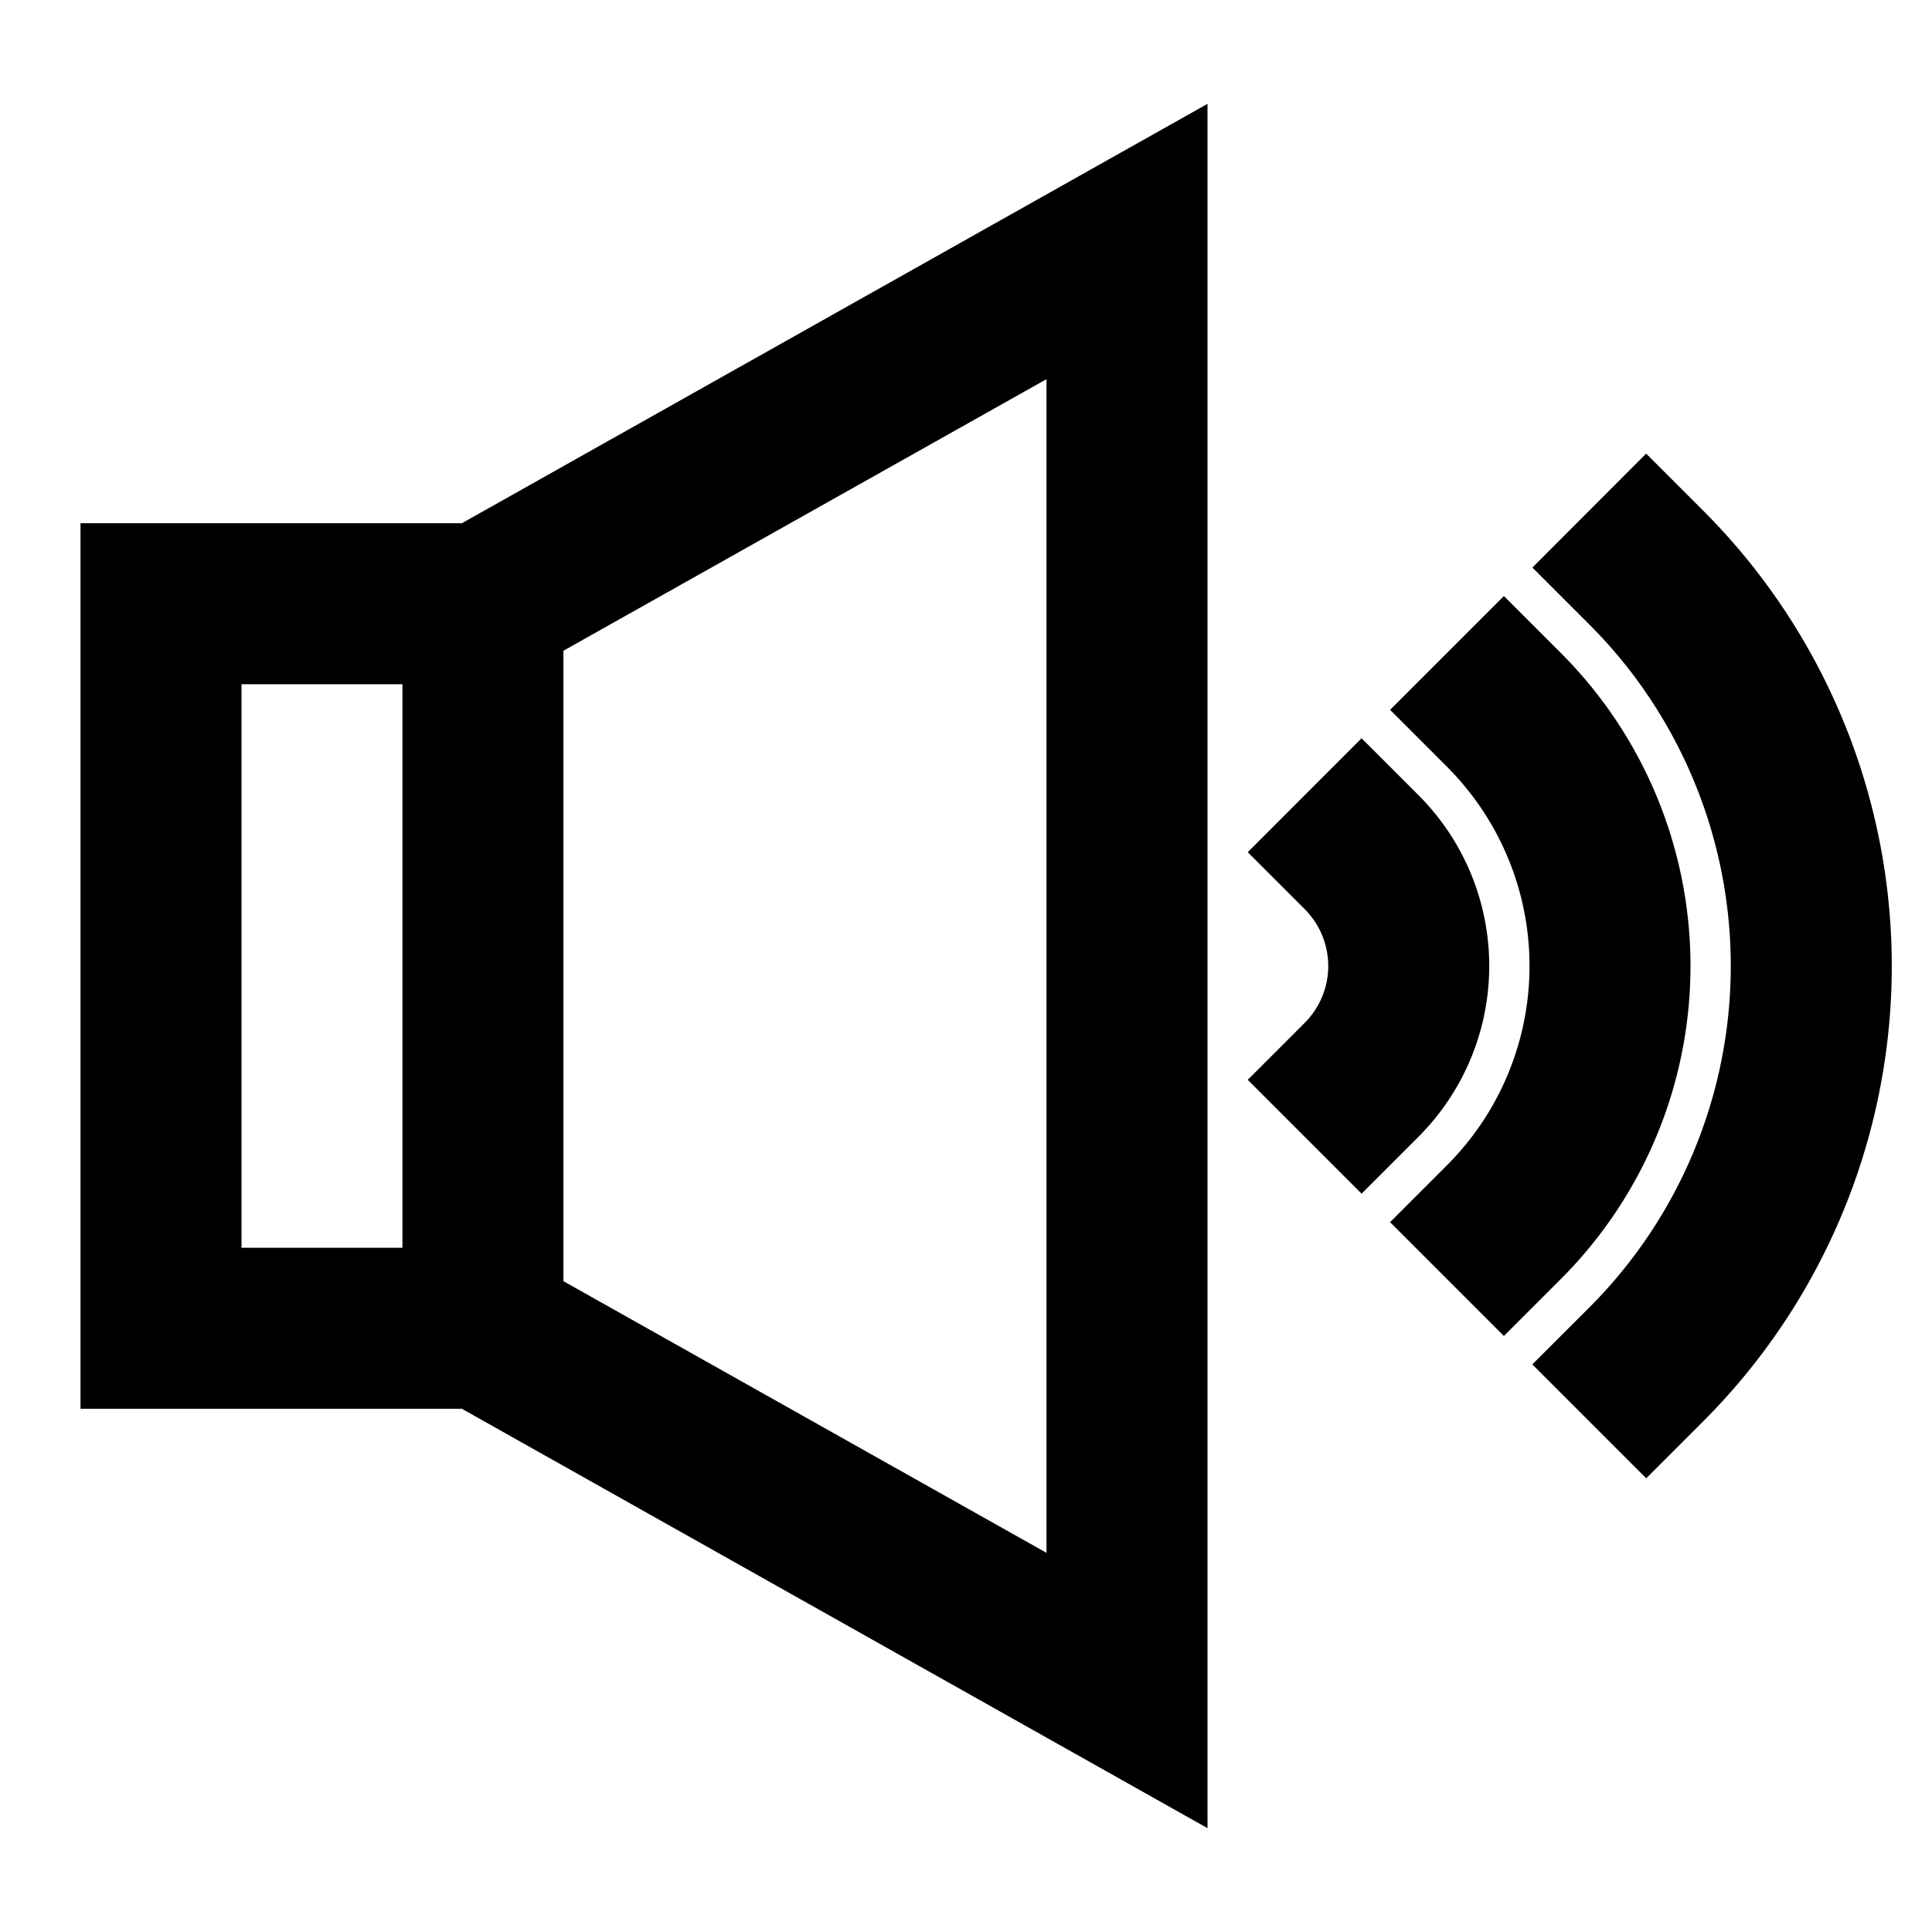 <svg xmlns="http://www.w3.org/2000/svg" xmlns:xlink="http://www.w3.org/1999/xlink" width="24" height="24" viewBox="0 0 24 24"><path fill="currentColor" d="M15 1.29v21.42L5.737 17.5H1v-11h4.737zM4.999 8.5H3v7h1.999zm2 7.415L13 19.29V4.71L6.999 8.084zm13.45-10.28l.708.708a8 8 0 0 1 0 11.314l-.707.707l-1.415-1.415l.708-.707a6 6 0 0 0 0-8.485l-.707-.707zm-3.181 3.183l1.414-1.414l.707.707a5.5 5.5 0 0 1 0 7.778l-.707.707l-1.414-1.414l.707-.707a3.5 3.5 0 0 0 0-4.95zm-.354.353l.707.707a3 3 0 0 1 0 4.243l-.707.707l-1.414-1.414l.707-.707a1 1 0 0 0 0-1.414l-.707-.707z"/></svg>